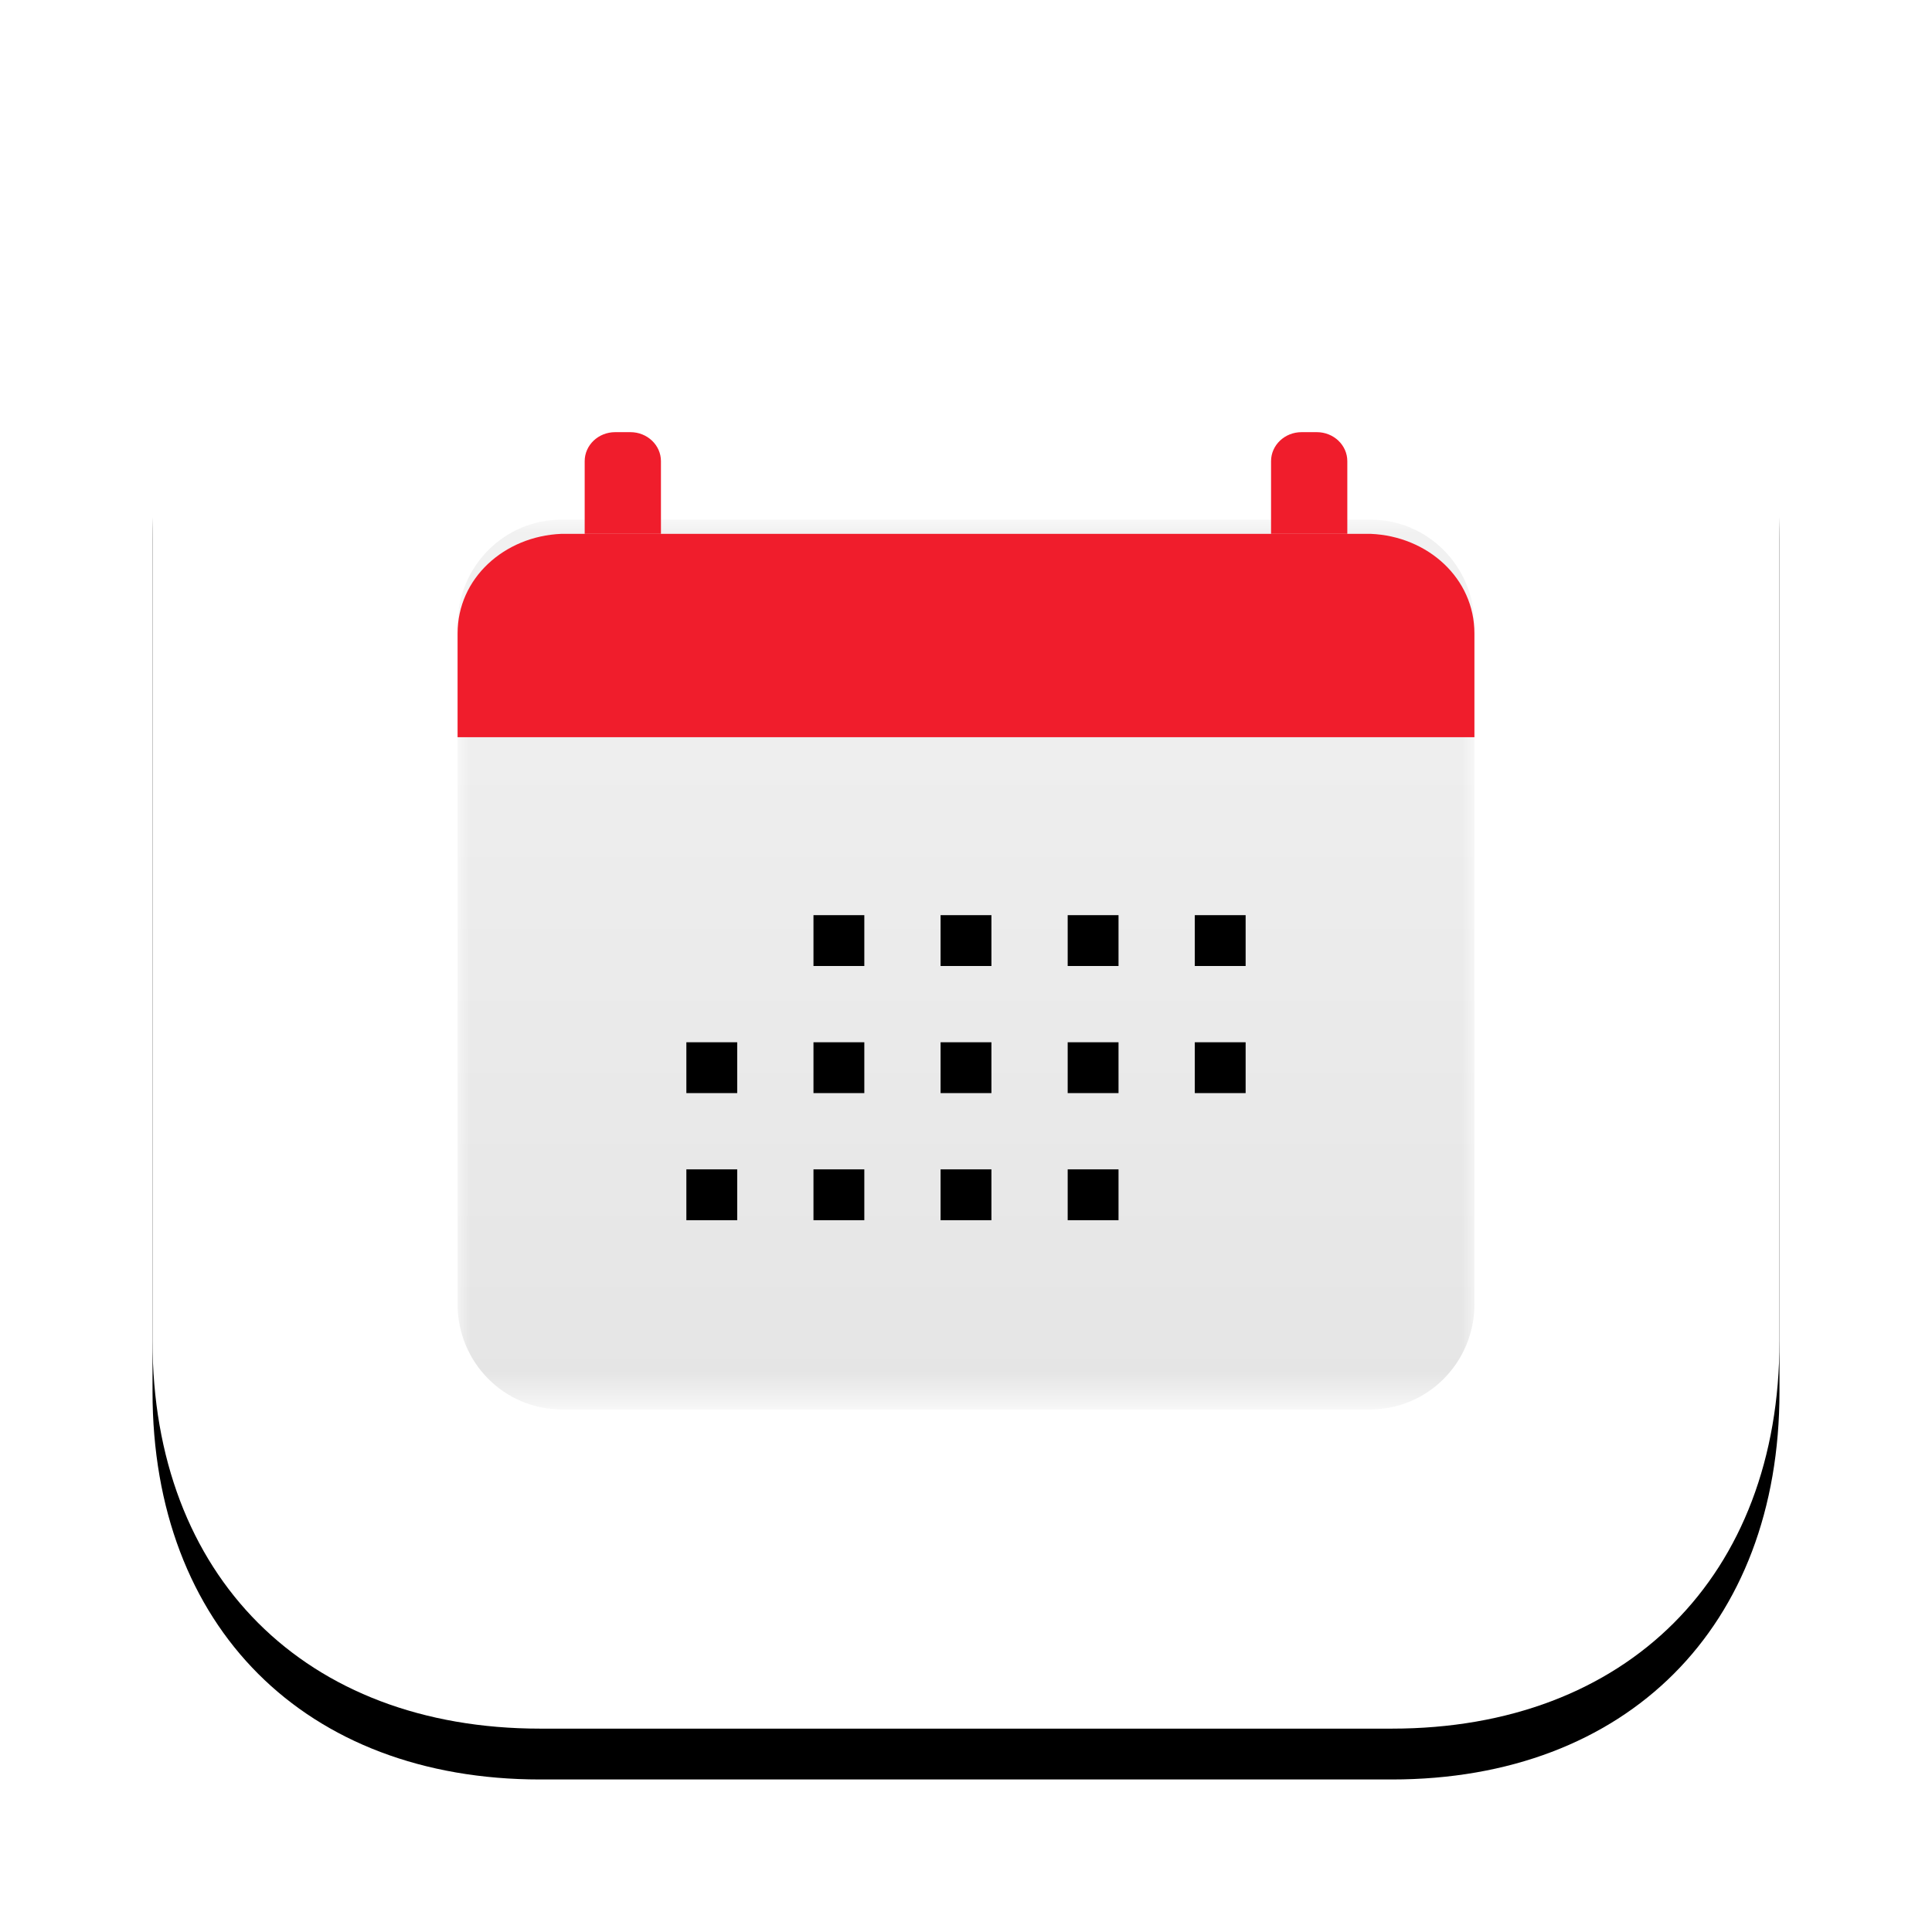<?xml version="1.0" encoding="UTF-8"?>
<svg width="76px" height="76px" viewBox="0 0 76 76" version="1.1" xmlns="http://www.w3.org/2000/svg" xmlns:xlink="http://www.w3.org/1999/xlink">
    <!-- Generator: Sketch 43.2 (39069) - http://www.bohemiancoding.com/sketch -->
    <title>basic_cal.icon</title>
    <desc>Created with Sketch.</desc>
    <defs>
        <path d="M48.75,1.0909148e-15 C58,1.0909148e-15 64,6 64,15.25 L64,48.75 C64,58 58,64 48.75,64 L15.25,64 C6,64 7.10542736e-15,58 7.10542736e-15,48.75 L7.10542736e-15,15.25 C7.10542736e-15,6 6,1.0909148e-15 15.25,1.0909148e-15 L48.75,1.0909148e-15 Z" id="path-1"></path>
        <filter x="-15.6%" y="-12.5%" width="131.2%" height="131.2%" filterUnits="objectBoundingBox" id="filter-2">
            <feOffset dx="0" dy="2" in="SourceAlpha" result="shadowOffsetOuter1"></feOffset>
            <feGaussianBlur stdDeviation="3" in="shadowOffsetOuter1" result="shadowBlurOuter1"></feGaussianBlur>
            <feColorMatrix values="0 0 0 0 0.502   0 0 0 0 0.557   0 0 0 0 0.584  0 0 0 0.16 0" type="matrix" in="shadowBlurOuter1"></feColorMatrix>
        </filter>
        <polygon id="path-3" points="0 17.282 0 34.561 40 34.561 40 17.282 40 0.002 0 0.002 0 17.282"></polygon>
        <linearGradient x1="50%" y1="1.531%" x2="50%" y2="98.493%" id="linearGradient-5">
            <stop stop-color="#F1F1F1" offset="0%"></stop>
            <stop stop-color="#E5E5E5" offset="100%"></stop>
        </linearGradient>
        <polygon id="path-6" points="0 39 40 39 40 0 0 0"></polygon>
    </defs>
    <g id="Page-1" stroke="none" stroke-width="1" fill="none" fill-rule="evenodd">
        <g id="utility" transform="translate(-234, -2211)">
            <g id="basic_cal_box" transform="translate(192, 2151)">
                <g id="basic_cal.icon" transform="translate(48, 64)">
                    <g id="bg">
                        <use fill="black" fill-opacity="1" filter="url(#filter-2)" xlink:href="#path-1"></use>
                        <use fill="#FFFFFF" fill-rule="evenodd" xlink:href="#path-1"></use>
                    </g>
                    <g id="Page-1" transform="translate(12, 12)">
                        <g id="Group-3" transform="translate(0, 4.439)">
                            <mask id="mask-4" fill="white">
                                <use xlink:href="#path-3"></use>
                            </mask>
                            <g id="Clip-2"></g>
                            <path d="M35.913,0.002 L4.087,0.002 C1.83,0.002 0,1.853 0,4.137 L0,30.868 C0,33.151 1.83,35.002 4.087,35.002 L35.913,35.002 C38.17,35.002 40,33.151 40,30.868 L40,4.137 C40,1.853 38.17,0.002 35.913,0.002" id="Fill-1" fill="url(#linearGradient-5)" mask="url(#mask-4)"></path>
                        </g>
                        <path d="M40,13 L40,8.915 C40,6.753 38.17,5.093 35.913,5 L4.087,5 C1.83,5.093 0,6.753 0,8.915 L0,13 L40,13 Z" id="Fill-4" fill="#F01D2C"></path>
                        <path d="M8,2.142 L8,5 L5,5 L5,2.142 C5,1.511 5.537,1 6.2,1 L6.8,1 C7.463,1 8,1.511 8,2.142" id="Fill-6" fill="#F01D2C"></path>
                        <path d="M35,5 L32,5 L32,2.142 C32,1.511 32.537,1 33.2,1 L33.8,1 C34.463,1 35,1.511 35,2.142 L35,5 Z" id="Fill-8" fill="#F01D2C"></path>
                        <mask id="mask-7" fill="white">
                            <use xlink:href="#path-6"></use>
                        </mask>
                        <g id="Clip-11"></g>
                        <polygon id="Fill-13" fill="#000000" mask="url(#mask-7)" points="24 22 26 22 26 20 24 20"></polygon>
                        <polygon id="Fill-13" fill="#000000" mask="url(#mask-7)" points="19 22 21 22 21 20 19 20"></polygon>
                        <polygon id="Fill-13" fill="#000000" mask="url(#mask-7)" points="14 22 16 22 16 20 14 20"></polygon>
                        <polygon id="Fill-14" fill="#000000" mask="url(#mask-7)" points="29 22 31 22 31 20 29 20"></polygon>
                        <polygon id="Fill-14" fill="#000000" mask="url(#mask-7)" points="29 27 31 27 31 25 29 25"></polygon>
                        <polygon id="Fill-14" fill="#000000" mask="url(#mask-7)" points="24 32 26 32 26 30 24 30"></polygon>
                        <polygon id="Fill-14" fill="#000000" mask="url(#mask-7)" points="19 32 21 32 21 30 19 30"></polygon>
                        <polygon id="Fill-14" fill="#000000" mask="url(#mask-7)" points="14 32 16 32 16 30 14 30"></polygon>
                        <polygon id="Fill-14" fill="#000000" mask="url(#mask-7)" points="9 32 11 32 11 30 9 30"></polygon>
                        <polygon id="Fill-14" fill="#000000" mask="url(#mask-7)" points="24 27 26 27 26 25 24 25"></polygon>
                        <polygon id="Fill-14" fill="#000000" mask="url(#mask-7)" points="19 27 21 27 21 25 19 25"></polygon>
                        <polygon id="Fill-14" fill="#000000" mask="url(#mask-7)" points="14 27 16 27 16 25 14 25"></polygon>
                        <polygon id="Fill-14" fill="#000000" mask="url(#mask-7)" points="9 27 11 27 11 25 9 25"></polygon>
                    </g>
                </g>
            </g>
        </g>
    </g>
</svg>